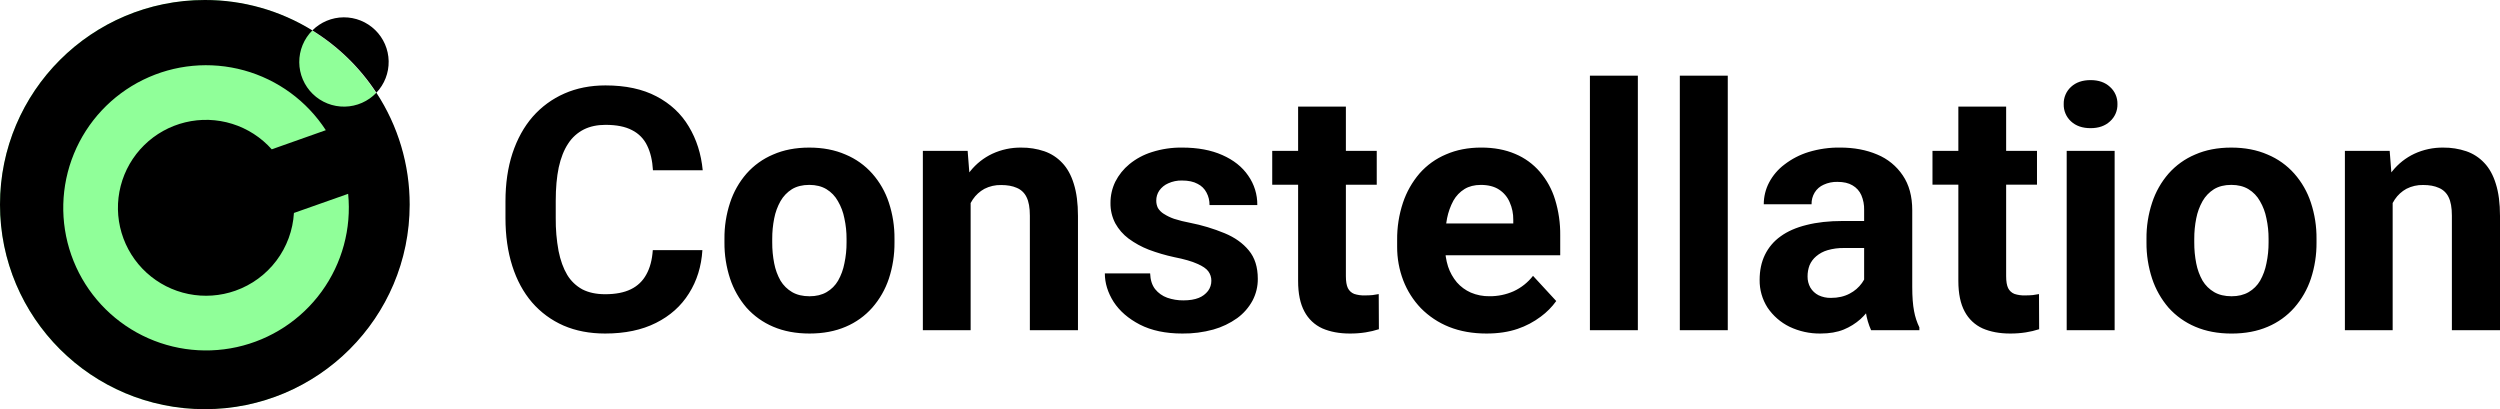<svg width="1778" height="291" viewBox="0 0 1778 291" fill="none" xmlns="http://www.w3.org/2000/svg">
<g clip-path="url(#clip0_9_280)">
<circle cx="145.5" cy="145.5" r="145.5" fill="#90FF99"/>
<path fill-rule="evenodd" clip-rule="evenodd" d="M291.358 145.5C291.358 225.865 226.137 291 145.679 291C65.222 291 0 225.859 0 145.5C0 65.141 65.222 -5.49513e-05 145.679 -5.49513e-05C172.685 -0.044 199.167 7.447 222.14 21.627C219.163 24.601 216.808 28.135 215.209 32.025C213.611 35.915 212.802 40.083 212.83 44.287C212.857 48.492 213.72 52.649 215.369 56.518C217.018 60.387 219.419 63.89 222.434 66.825C225.449 69.759 229.018 72.066 232.933 73.612C236.848 75.159 241.031 75.913 245.24 75.832C249.449 75.751 253.6 74.835 257.452 73.139C261.304 71.443 264.781 69 267.68 65.951C283.172 89.594 291.402 117.245 291.358 145.5ZM267.68 65.951C255.934 48.023 240.387 32.892 222.14 21.627C228.052 15.721 236.056 12.378 244.418 12.324C252.781 12.27 260.828 15.508 266.817 21.337C272.806 27.166 276.254 35.117 276.416 43.467C276.578 51.818 273.439 59.895 267.68 65.951ZM167.418 206.746C179.031 202.639 189.173 195.204 196.578 185.37C203.982 175.535 208.318 163.739 209.045 151.456L247.603 137.846C250.043 162.535 243.338 187.262 228.757 207.348C214.176 227.433 192.73 241.485 168.476 246.844C144.223 252.203 118.844 248.497 97.14 236.429C75.437 224.361 58.915 204.766 50.701 181.352C42.486 157.939 43.148 132.33 52.562 109.371C61.975 86.412 79.487 67.695 101.785 56.762C124.083 45.828 149.62 43.436 173.564 50.038C197.509 56.64 218.2 71.778 231.724 92.588L193.27 106.199C185.718 97.727 176.003 91.466 165.162 88.085C154.322 84.704 142.765 84.331 131.729 87.006C120.693 89.68 110.592 95.302 102.509 103.268C94.425 111.235 88.663 121.247 85.838 132.233C83.013 143.219 83.233 154.766 86.473 165.637C89.713 176.508 95.852 186.294 104.232 193.949C112.613 201.603 122.92 206.838 134.049 209.092C145.179 211.346 156.714 210.535 167.418 206.746Z" fill="black"/>
<path d="M464.266 177.912H499.54C498.831 189.47 495.645 199.725 489.982 208.678C484.393 217.643 476.567 224.638 466.504 229.663C456.52 234.693 444.485 237.207 430.399 237.207C419.385 237.207 409.515 235.321 400.79 231.549C392.178 227.787 384.518 222.149 378.37 215.048C372.236 207.893 367.555 199.252 364.328 189.124C361.101 178.996 359.489 167.637 359.493 155.047V143.141C359.493 130.568 361.146 119.213 364.451 109.076C367.834 98.862 372.632 90.178 378.844 83.023C385.05 75.937 392.742 70.303 401.374 66.522C410.108 62.672 419.863 60.747 430.639 60.747C444.954 60.747 457.026 63.34 466.855 68.524C476.77 73.709 484.44 80.862 489.865 89.983C495.368 99.096 498.671 109.465 499.774 121.092H464.382C463.984 114.179 462.607 108.325 460.249 103.529C458.004 98.776 454.224 94.916 449.516 92.569C444.792 90.05 438.5 88.791 430.639 88.791C424.734 88.791 419.582 89.89 415.182 92.09C410.663 94.389 406.835 97.847 404.093 102.109C401.103 106.59 398.86 112.248 397.364 119.083C395.949 125.837 395.242 133.774 395.242 142.895V155.034C395.152 162.898 395.823 170.753 397.247 178.489C398.583 185.169 400.63 190.827 403.385 195.463C406.011 199.824 409.757 203.405 414.235 205.832C418.717 208.114 424.105 209.252 430.399 209.248C437.797 209.248 443.892 208.071 448.685 205.716C453.366 203.47 457.209 199.795 459.658 195.223C462.254 190.604 463.79 184.834 464.266 177.912ZM515.231 172.397V169.921C515.138 161.154 516.493 152.433 519.241 144.107C521.714 136.519 525.686 129.505 530.921 123.477C536.117 117.603 542.568 112.969 549.798 109.919C557.273 106.622 565.847 104.972 575.52 104.967C585.193 104.963 593.804 106.614 601.353 109.919C608.63 112.94 615.126 117.569 620.353 123.458C625.652 129.459 629.667 136.48 632.15 144.087C634.898 152.413 636.253 161.135 636.161 169.901V172.397C636.24 181.162 634.885 189.881 632.15 198.211C629.626 205.794 625.616 212.8 620.353 218.82C615.157 224.693 608.706 229.324 601.477 232.372C594.01 235.596 585.436 237.207 575.754 237.207C566.072 237.207 557.459 235.596 549.915 232.372C542.662 229.307 536.176 224.679 530.921 218.82C525.72 212.769 521.753 205.761 519.241 198.191C516.508 189.868 515.154 181.155 515.231 172.397ZM549.207 169.921V172.397C549.178 177.419 549.652 182.433 550.622 187.361C551.445 191.661 552.959 195.8 555.106 199.617C557.134 202.976 559.975 205.773 563.366 207.751C566.749 209.717 570.879 210.7 575.754 210.7C580.478 210.7 584.529 209.717 587.908 207.751C591.283 205.794 594.088 202.99 596.045 199.617C598.198 195.801 599.713 191.659 600.529 187.355C601.584 182.439 602.099 177.424 602.067 172.397V169.921C602.096 165.005 601.58 160.102 600.529 155.299C599.709 150.982 598.152 146.836 595.928 143.044C594.004 139.554 591.198 136.627 587.791 134.554C584.404 132.514 580.314 131.495 575.52 131.495C570.727 131.495 566.637 132.508 563.25 134.534C559.878 136.653 557.08 139.569 555.106 143.024C552.96 146.841 551.445 150.98 550.622 155.28C549.655 160.093 549.181 164.992 549.207 169.901V169.921ZM690.318 134.554V234.848H656.335V107.307H688.19L690.318 134.554ZM685.361 166.615H676.159C676.159 157.183 677.377 148.697 679.812 141.158C682.252 133.536 685.674 127.055 690.078 121.715C694.294 116.444 699.664 112.209 705.775 109.336C712.204 106.366 719.218 104.876 726.3 104.974C731.875 104.912 737.421 105.788 742.704 107.566C747.563 109.236 751.937 112.072 755.442 115.823C759.063 119.595 761.817 124.584 763.703 130.788C765.667 136.997 766.649 144.582 766.649 153.543V234.848H732.439V153.394C732.439 147.734 731.651 143.333 730.077 140.192C728.665 137.202 726.183 134.848 723.12 133.594C720.131 132.259 716.432 131.592 712.024 131.592C707.889 131.492 703.794 132.423 700.11 134.301C696.794 136.122 693.962 138.709 691.85 141.845C689.616 145.236 687.981 148.985 687.015 152.927C685.884 157.395 685.328 161.988 685.361 166.596V166.615ZM861.512 199.617C861.534 197.244 860.787 194.928 859.384 193.013C857.969 191.047 855.335 189.241 851.48 187.595C847.708 185.866 842.242 184.294 835.082 182.876C828.943 181.554 822.909 179.782 817.03 177.575C811.905 175.587 807.065 172.93 802.637 169.674C798.76 166.765 795.542 163.07 793.196 158.832C790.862 154.36 789.686 149.376 789.776 144.334C789.75 139.11 790.92 133.949 793.196 129.246C795.635 124.43 799.052 120.175 803.228 116.75C807.971 112.875 813.421 109.952 819.275 108.143C826.215 105.936 833.465 104.862 840.747 104.961C851.835 104.961 861.352 106.73 869.299 110.269C877.32 113.799 883.454 118.671 887.702 124.884C892.022 131.006 894.293 138.335 894.191 145.824H860.215C860.269 142.745 859.537 139.702 858.086 136.984C856.7 134.264 854.462 132.07 851.714 130.736C848.885 129.168 845.188 128.384 840.624 128.384C837.25 128.3 833.902 128.985 830.832 130.386C828.268 131.492 826.062 133.287 824.46 135.571C823.055 137.66 822.315 140.125 822.338 142.642C822.31 144.479 822.715 146.297 823.519 147.95C824.563 149.622 825.977 151.032 827.652 152.072C829.945 153.53 832.399 154.717 834.966 155.611C838.676 156.795 842.458 157.741 846.289 158.443C854.735 160.094 862.995 162.58 870.947 165.864C878.181 168.849 883.923 172.937 888.176 178.126C892.42 183.233 894.544 189.952 894.548 198.282C894.605 203.7 893.307 209.046 890.772 213.837C888.116 218.722 884.408 222.959 879.915 226.241C874.764 229.91 869.017 232.662 862.927 234.375C855.742 236.348 848.315 237.302 840.864 237.207C828.985 237.207 818.916 235.086 810.658 230.843C802.482 226.6 796.267 221.216 792.015 214.692C787.849 208.09 785.766 201.332 785.766 194.419H817.977C818.133 199.051 819.312 202.784 821.514 205.618C823.76 208.418 826.741 210.538 830.125 211.743C833.804 213.023 837.676 213.661 841.572 213.629C845.975 213.629 849.633 213.039 852.544 211.86C855.151 210.834 857.433 209.125 859.15 206.915C860.716 204.806 861.546 202.242 861.512 199.617ZM979.139 107.32V131.371H904.807V107.307L979.139 107.32ZM923.217 75.829H957.193V196.422C957.193 200.116 957.665 202.946 958.608 204.912C959.541 206.792 961.139 208.261 963.092 209.034C965.49 209.807 968.003 210.166 970.522 210.097C972.65 210.097 974.539 210.017 976.187 209.857C977.917 209.624 979.373 209.388 980.554 209.151L980.671 234.142C977.588 235.129 974.434 235.877 971.236 236.378C967.526 236.955 963.777 237.232 960.023 237.207C952.552 237.207 946.024 235.989 940.439 233.552C934.97 231.073 930.487 226.842 927.701 221.53C924.707 216.025 923.212 208.794 923.217 199.837V75.829ZM1057.24 237.207C1047.33 237.207 1038.45 235.634 1030.58 232.489C1023.04 229.485 1016.21 224.95 1010.52 219.17C1005.09 213.503 1000.84 206.812 998.016 199.487C995.08 191.812 993.599 183.659 993.649 175.443V170.724C993.545 161.717 994.94 152.755 997.776 144.204C1000.32 136.554 1004.33 129.469 1009.58 123.341C1014.76 117.45 1021.22 112.814 1028.46 109.783C1035.85 106.564 1044.18 104.952 1053.47 104.948C1062.51 104.948 1070.53 106.443 1077.54 109.433C1084.31 112.251 1090.33 116.61 1095.11 122.162C1100.06 127.93 1103.76 134.664 1105.97 141.936C1108.5 150.183 1109.73 158.774 1109.63 167.4V181.541H1008.16V158.935H1076.24V156.343C1076.31 151.999 1075.43 147.692 1073.64 143.731C1072.07 140.071 1069.44 136.964 1066.09 134.806C1062.71 132.603 1058.38 131.503 1053.11 131.507C1048.63 131.507 1044.77 132.488 1041.55 134.45C1038.26 136.486 1035.54 139.325 1033.65 142.7C1031.54 146.622 1030.03 150.832 1029.16 155.196C1028.18 160.321 1027.71 165.532 1027.75 170.75V175.469C1027.7 180.265 1028.42 185.038 1029.87 189.61C1031.23 193.702 1033.36 197.502 1036.13 200.81C1038.86 203.928 1042.24 206.412 1046.04 208.088C1050.25 209.873 1054.79 210.756 1059.36 210.68C1065.25 210.732 1071.09 209.525 1076.48 207.142C1081.89 204.649 1086.63 200.887 1090.28 196.176L1106.8 214.096C1103.74 218.336 1100.04 222.074 1095.83 225.178C1090.82 228.948 1085.24 231.893 1079.3 233.902C1072.85 236.105 1065.5 237.207 1057.24 237.207ZM1164.84 53.793V234.848H1130.75V53.793H1164.84ZM1228.79 53.793V234.848H1194.69V53.793H1228.79ZM1325.77 206.098V149.272C1325.87 145.671 1325.18 142.092 1323.77 138.779C1322.48 135.851 1320.29 133.413 1317.51 131.825C1314.76 130.17 1311.18 129.345 1306.78 129.349C1303.4 129.264 1300.05 129.951 1296.99 131.358C1294.35 132.513 1292.12 134.444 1290.61 136.893C1289.08 139.408 1288.3 142.314 1288.38 145.26H1254.39C1254.38 139.885 1255.68 134.587 1258.17 129.822C1260.83 124.78 1264.57 120.392 1269.14 116.977C1274.27 113.03 1280.06 110.034 1286.25 108.13C1293.51 105.925 1301.07 104.852 1308.67 104.948C1318.57 104.948 1327.38 106.599 1335.09 109.9C1342.49 112.942 1348.81 118.112 1353.26 124.754C1357.75 131.356 1359.99 139.607 1359.99 149.505V204.082C1359.99 211.078 1360.42 216.813 1361.29 221.29C1362.02 225.293 1363.29 229.18 1365.06 232.845V234.848H1330.73C1328.88 230.723 1327.6 226.361 1326.95 221.886C1326.17 216.66 1325.77 211.383 1325.77 206.098ZM1330.26 157.166L1330.49 176.382H1311.5C1307.55 176.311 1303.61 176.826 1299.82 177.912C1296.82 178.769 1294.04 180.256 1291.67 182.274C1289.62 183.994 1288 186.178 1286.95 188.645C1285.99 191.204 1285.51 193.921 1285.54 196.655C1285.5 199.419 1286.19 202.143 1287.54 204.556C1288.92 206.871 1290.93 208.749 1293.33 209.974C1296.09 211.285 1299.12 211.931 1302.18 211.86C1307.28 211.86 1311.72 210.84 1315.51 208.801C1318.98 207.017 1321.97 204.43 1324.24 201.257C1326.36 198.271 1327.46 195.441 1327.54 192.767L1336.51 207.148C1335.11 210.647 1333.37 214.002 1331.32 217.168C1329.06 220.783 1326.32 224.074 1323.18 226.948C1319.65 230.075 1315.62 232.586 1311.26 234.375C1306.62 236.263 1301.11 237.207 1294.74 237.207C1287.11 237.311 1279.56 235.656 1272.68 232.372C1266.39 229.286 1261.03 224.614 1257.1 218.82C1253.31 212.918 1251.34 206.029 1251.45 199.014C1251.45 192.339 1252.7 186.406 1255.22 181.217C1257.76 175.999 1261.57 171.5 1266.31 168.132C1271.26 164.516 1277.44 161.804 1284.83 159.998C1292.23 158.11 1300.8 157.166 1310.55 157.166H1330.26ZM1448.71 107.307V131.358H1374.38V107.307H1448.71ZM1392.78 75.829H1426.77V196.422C1426.77 200.116 1427.24 202.946 1428.18 204.912C1429.11 206.792 1430.71 208.261 1432.67 209.034C1435.06 209.807 1437.58 210.167 1440.1 210.097C1442.22 210.097 1444.11 210.017 1445.76 209.857C1447.49 209.624 1448.95 209.39 1450.13 209.151L1450.24 234.142C1447.16 235.129 1444 235.877 1440.8 236.378C1437.1 236.954 1433.35 237.232 1429.6 237.207C1422.12 237.207 1415.59 235.989 1410.01 233.552C1404.54 231.073 1400.06 226.842 1397.27 221.53C1394.28 216.025 1392.79 208.794 1392.78 199.837V75.829ZM1503.93 107.301V234.848H1469.83V107.307L1503.93 107.301ZM1467.71 74.059C1467.64 71.764 1468.07 69.482 1468.97 67.367C1469.86 65.252 1471.2 63.355 1472.9 61.804C1476.36 58.585 1481 56.973 1486.82 56.969C1492.56 56.969 1497.16 58.58 1500.63 61.804C1502.35 63.338 1503.72 65.23 1504.63 67.347C1505.55 69.463 1505.99 71.754 1505.93 74.059C1505.99 76.366 1505.55 78.657 1504.63 80.775C1503.72 82.893 1502.35 84.785 1500.63 86.322C1497.16 89.54 1492.56 91.15 1486.82 91.15C1481 91.15 1476.36 89.54 1472.9 86.322C1471.2 84.769 1469.86 82.872 1468.97 80.757C1468.07 78.643 1467.64 76.361 1467.71 74.066V74.059ZM1526.58 172.397V169.921C1526.48 161.154 1527.84 152.432 1530.59 144.107C1533.07 136.519 1537.04 129.505 1542.27 123.477C1547.47 117.601 1553.92 112.968 1561.15 109.919C1568.62 106.622 1577.19 104.972 1586.86 104.967C1596.54 104.963 1605.16 106.614 1612.7 109.919C1619.98 112.945 1626.48 117.581 1631.7 123.477C1637 129.48 1641.02 136.5 1643.5 144.107C1646.25 152.433 1647.6 161.154 1647.51 169.921V172.397C1647.59 181.162 1646.24 189.881 1643.5 198.211C1640.98 205.8 1636.97 212.812 1631.7 218.84C1626.51 224.714 1620.05 229.346 1612.82 232.392C1605.35 235.611 1596.78 237.222 1587.11 237.227C1577.43 237.231 1568.81 235.613 1561.27 232.372C1554.01 229.307 1547.53 224.679 1542.27 218.82C1537.07 212.769 1533.1 205.761 1530.59 198.191C1527.86 189.868 1526.5 181.156 1526.58 172.397ZM1560.56 169.921V172.397C1560.53 177.419 1561 182.433 1561.97 187.361C1562.8 191.661 1564.31 195.8 1566.46 199.617C1568.48 202.978 1571.32 205.775 1574.72 207.751C1578.1 209.717 1582.23 210.7 1587.11 210.7C1591.82 210.7 1595.87 209.717 1599.25 207.751C1602.63 205.794 1605.44 202.99 1607.4 199.617C1609.55 195.799 1611.06 191.658 1611.88 187.355C1612.93 182.436 1613.44 177.419 1613.41 172.39V169.914C1613.44 164.999 1612.93 160.096 1611.88 155.293C1611.06 150.976 1609.5 146.831 1607.28 143.037C1605.35 139.547 1602.54 136.62 1599.14 134.547C1595.75 132.508 1591.66 131.488 1586.86 131.488C1582.07 131.488 1577.98 132.508 1574.59 134.547C1571.22 136.664 1568.43 139.581 1566.46 143.037C1564.31 146.854 1562.8 150.993 1561.97 155.293C1561.01 160.102 1560.53 164.997 1560.56 169.901V169.921ZM1701.66 134.554V234.848H1667.69V107.307H1699.54L1701.66 134.554ZM1696.71 166.615H1687.51C1687.51 157.183 1688.73 148.697 1691.16 141.158C1693.6 133.536 1697.03 127.055 1701.43 121.715C1705.64 116.446 1711.01 112.211 1717.12 109.336C1723.55 106.367 1730.57 104.876 1737.65 104.974C1743.22 104.912 1748.77 105.788 1754.05 107.566C1758.91 109.236 1763.29 112.071 1766.79 115.823C1770.41 119.595 1773.16 124.584 1775.05 130.788C1777.02 136.997 1778 144.582 1778 153.543V234.848H1743.78V153.394C1743.78 147.734 1743 143.333 1741.43 140.192C1740.01 137.201 1737.53 134.848 1734.46 133.594C1731.48 132.242 1727.78 131.566 1723.38 131.566C1719.24 131.466 1715.14 132.397 1711.45 134.275C1708.14 136.094 1705.31 138.681 1703.2 141.819C1700.97 145.21 1699.33 148.958 1698.36 152.901C1697.23 157.378 1696.68 161.98 1696.71 166.596V166.615Z" fill="black"/>
</g>
<defs>
<clipPath id="clip0_9_280">
<rect width="1778" height="291" fill="white"/>
</clipPath>
</defs>
</svg>
